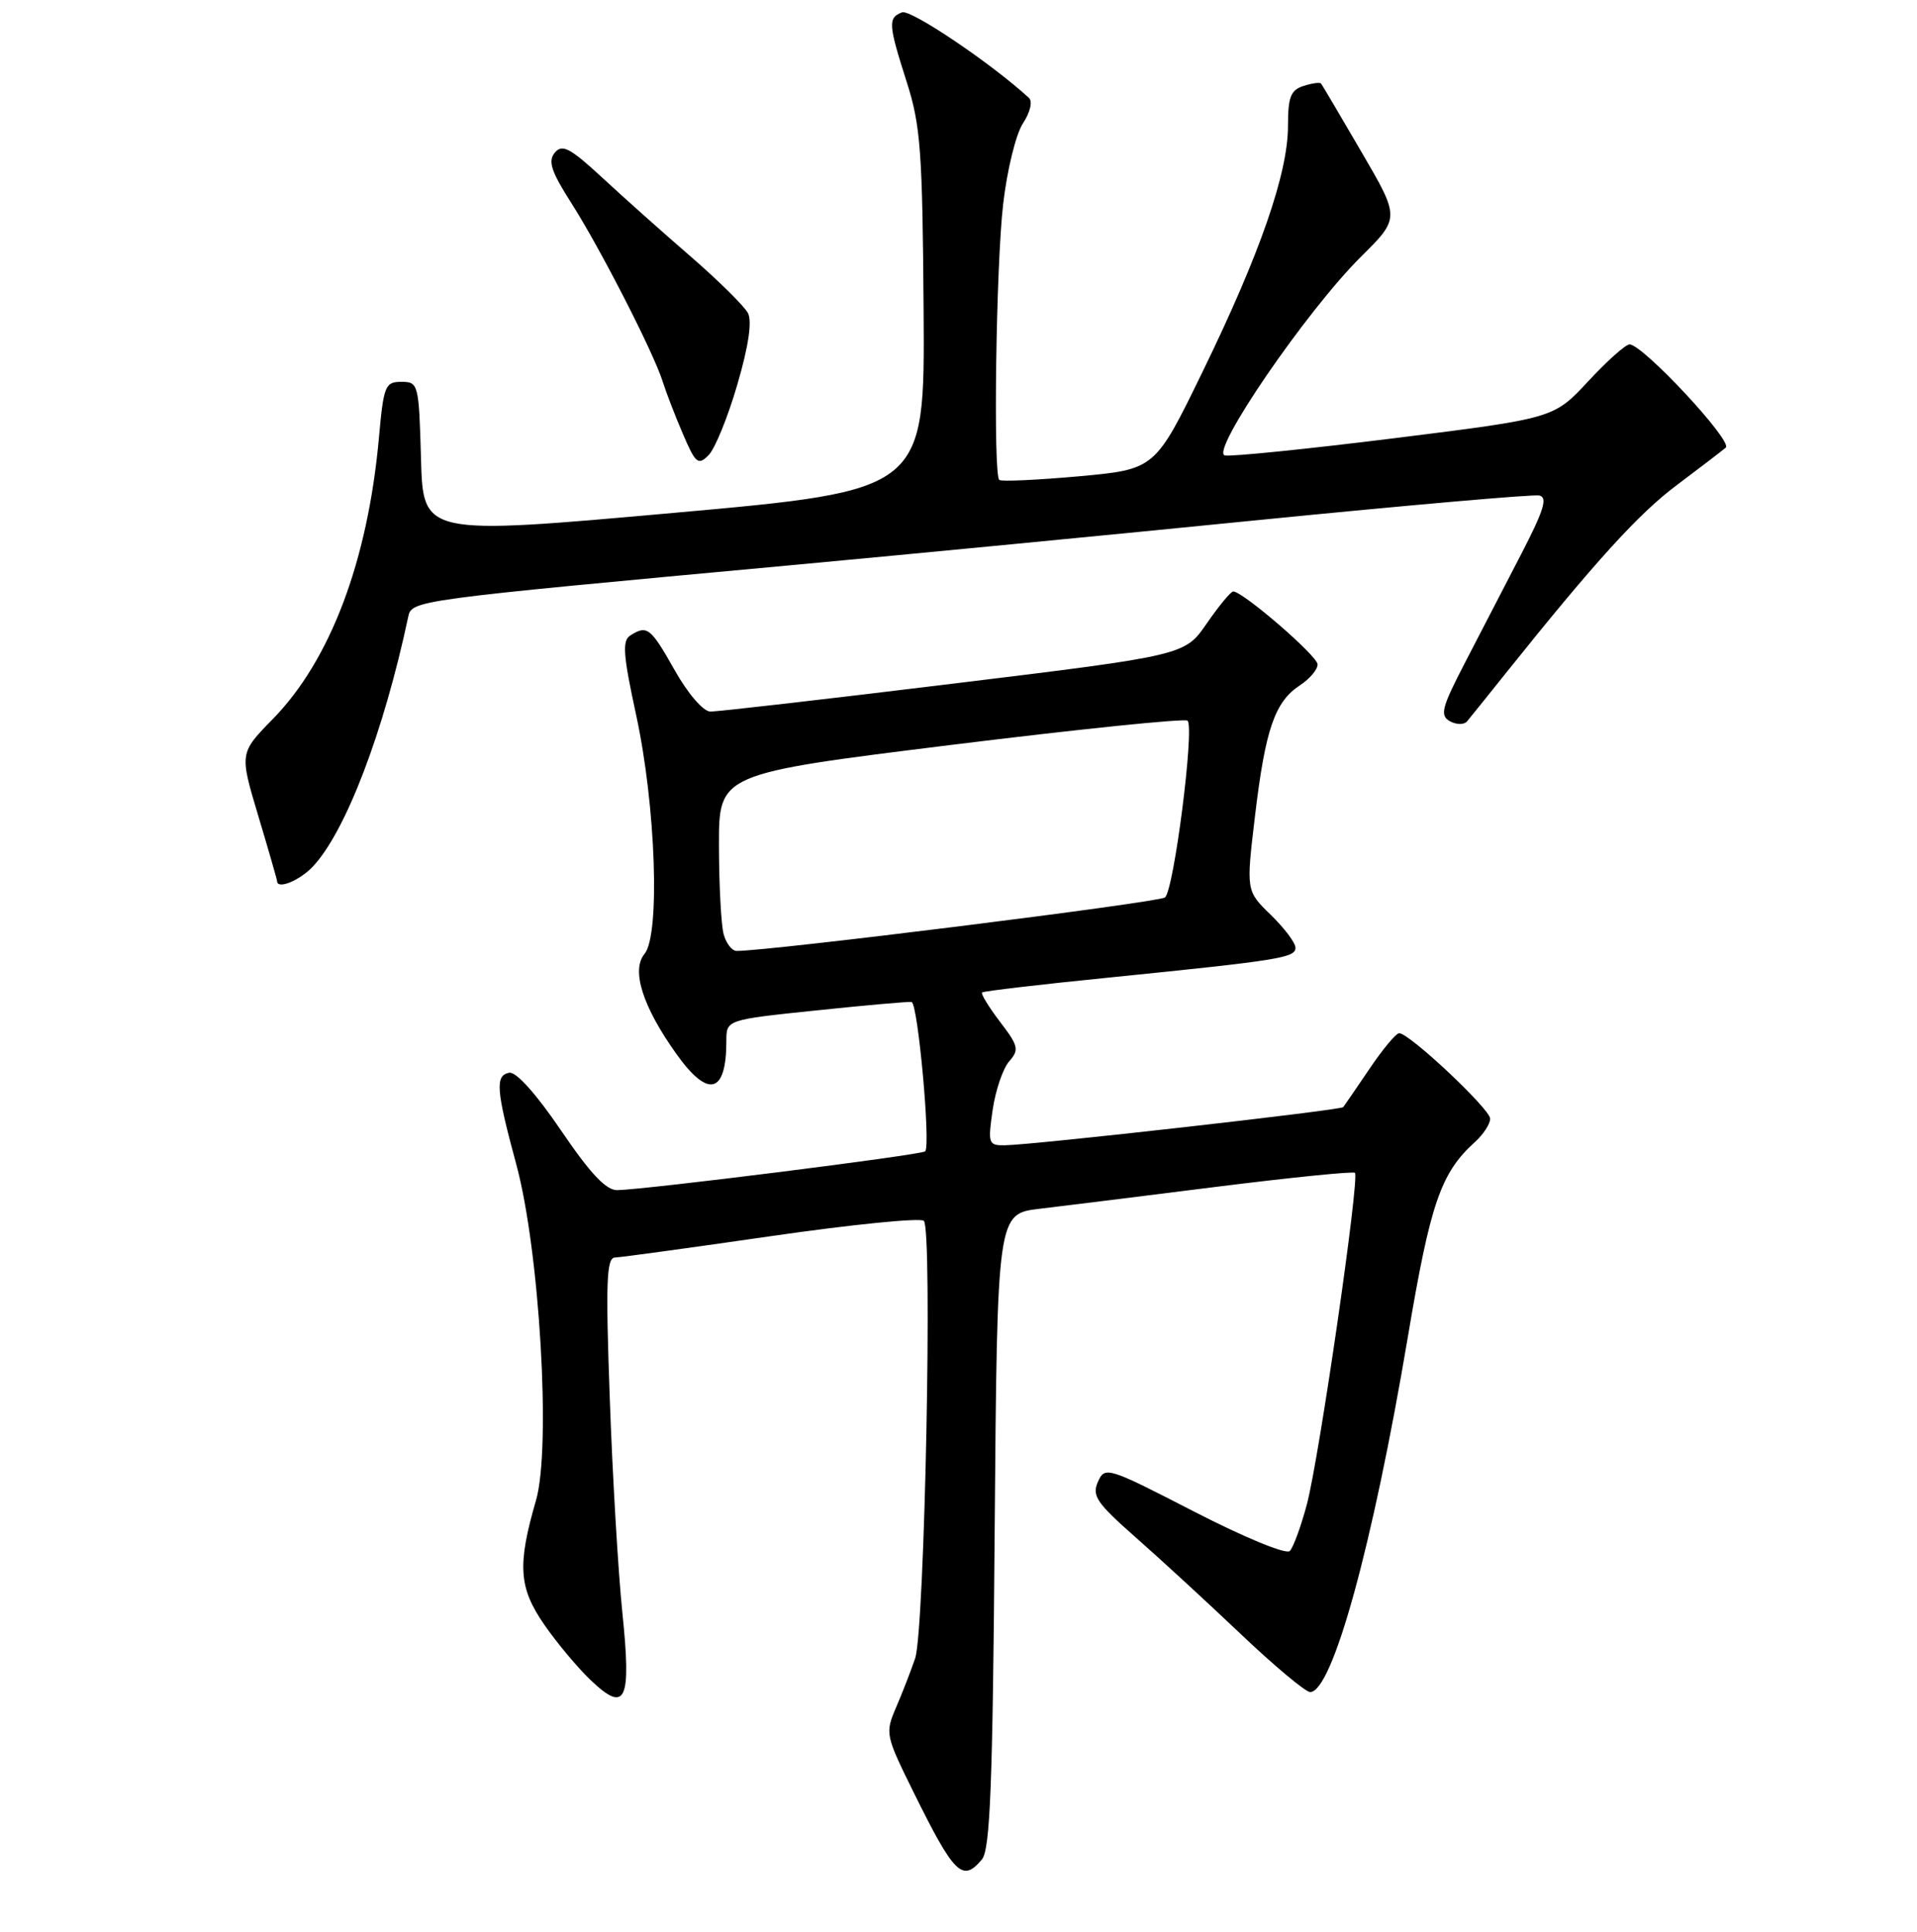 <?xml version="1.0" encoding="UTF-8" standalone="no"?>
<!DOCTYPE svg PUBLIC "-//W3C//DTD SVG 1.1//EN" "http://www.w3.org/Graphics/SVG/1.1/DTD/svg11.dtd" >
<svg xmlns="http://www.w3.org/2000/svg" xmlns:xlink="http://www.w3.org/1999/xlink" version="1.1" viewBox="0 0 256 258">
 <g >
 <path fill="currentColor"
d=" M 131.13 248.35 C 132.23 247.02 132.57 238.41 132.83 204.41 C 133.17 162.12 133.17 162.12 138.83 161.45 C 141.95 161.08 152.60 159.76 162.50 158.51 C 172.40 157.27 180.70 156.43 180.94 156.65 C 181.60 157.25 176.18 194.65 174.53 200.90 C 173.74 203.87 172.71 206.69 172.24 207.16 C 171.75 207.65 166.19 205.36 159.47 201.90 C 147.87 195.93 147.56 195.83 146.62 197.92 C 145.79 199.78 146.45 200.74 151.58 205.27 C 154.84 208.13 161.18 213.97 165.68 218.24 C 170.17 222.51 174.35 226.00 174.96 226.00 C 177.93 226.00 183.32 206.40 188.00 178.61 C 191.01 160.70 192.40 156.66 196.97 152.53 C 198.09 151.52 199.00 150.12 199.00 149.42 C 199.00 148.14 188.22 138.00 186.85 138.00 C 186.43 138.00 184.65 140.14 182.89 142.75 C 181.12 145.36 179.54 147.67 179.38 147.87 C 179.05 148.29 137.91 152.93 134.19 152.97 C 132.00 153.00 131.91 152.75 132.56 148.25 C 132.94 145.64 133.93 142.72 134.76 141.77 C 136.13 140.21 136.01 139.70 133.53 136.46 C 132.03 134.48 130.96 132.73 131.15 132.56 C 131.34 132.38 138.93 131.49 148.00 130.58 C 170.94 128.26 173.00 127.93 173.00 126.58 C 173.00 125.93 171.51 123.95 169.70 122.19 C 166.40 118.99 166.40 118.99 167.60 108.94 C 168.98 97.38 170.24 93.73 173.60 91.53 C 174.92 90.66 175.98 89.40 175.95 88.73 C 175.91 87.58 165.97 79.00 164.69 79.00 C 164.36 79.00 162.78 80.92 161.16 83.26 C 158.23 87.53 158.23 87.53 127.36 91.30 C 110.39 93.38 95.76 95.06 94.85 95.04 C 93.90 95.02 91.85 92.63 90.09 89.50 C 86.88 83.81 86.41 83.45 84.17 84.88 C 83.07 85.57 83.21 87.48 84.96 95.54 C 87.58 107.66 88.18 124.86 86.07 127.41 C 84.27 129.58 85.82 134.45 90.31 140.75 C 94.58 146.75 97.00 146.12 97.00 139.03 C 97.00 136.21 97.00 136.21 108.98 134.96 C 115.58 134.27 121.31 133.76 121.73 133.83 C 122.58 133.97 124.31 153.02 123.55 153.78 C 123.08 154.26 86.28 158.89 82.43 158.96 C 80.94 158.99 78.83 156.75 74.93 151.00 C 71.61 146.11 68.92 143.11 68.00 143.28 C 66.10 143.64 66.25 145.57 68.94 155.50 C 72.07 167.04 73.61 193.38 71.58 200.39 C 69.06 209.06 69.27 212.08 72.71 217.04 C 74.41 219.49 77.20 222.82 78.91 224.44 C 83.58 228.87 84.33 227.24 83.11 215.38 C 82.55 209.95 81.79 197.06 81.43 186.75 C 80.87 171.21 80.99 167.99 82.13 167.96 C 82.88 167.94 92.28 166.65 103.00 165.10 C 113.72 163.55 122.89 162.63 123.37 163.06 C 124.55 164.12 123.49 217.71 122.21 221.50 C 121.65 223.15 120.51 226.09 119.67 228.04 C 118.19 231.49 118.24 231.76 121.96 239.30 C 127.44 250.39 128.53 251.47 131.13 248.35 Z  M 41.79 115.73 C 46.16 111.07 51.23 97.81 54.50 82.45 C 54.99 80.16 54.73 80.20 106.00 75.46 C 120.58 74.11 148.61 71.41 168.29 69.44 C 187.98 67.48 204.75 66.01 205.56 66.18 C 206.71 66.43 206.17 68.16 203.15 74.00 C 201.02 78.12 197.64 84.64 195.66 88.47 C 192.52 94.52 192.25 95.56 193.62 96.33 C 194.49 96.81 195.51 96.82 195.91 96.35 C 196.30 95.88 198.61 93.03 201.02 90.00 C 212.98 75.05 218.79 68.64 223.90 64.81 C 226.98 62.50 229.93 60.24 230.46 59.79 C 231.45 58.95 219.38 46.00 217.61 46.00 C 217.09 46.00 214.60 48.22 212.08 50.94 C 207.50 55.87 207.50 55.87 186.29 58.52 C 174.63 59.97 164.40 61.01 163.57 60.83 C 161.54 60.39 174.49 41.49 181.73 34.31 C 186.96 29.12 186.96 29.12 181.82 20.31 C 179.00 15.47 176.57 11.35 176.42 11.16 C 176.27 10.97 175.22 11.11 174.08 11.48 C 172.36 12.02 172.00 12.96 172.00 16.81 C 172.00 23.14 168.27 33.89 160.62 49.60 C 154.25 62.69 154.25 62.69 144.06 63.62 C 138.46 64.12 133.68 64.34 133.44 64.10 C 132.62 63.28 133.01 35.52 133.96 27.29 C 134.48 22.74 135.66 17.92 136.60 16.49 C 137.58 14.99 137.92 13.55 137.40 13.07 C 132.36 8.44 121.62 1.21 120.46 1.65 C 118.56 2.38 118.62 3.24 121.10 11.00 C 122.94 16.76 123.19 20.25 123.34 41.50 C 123.50 65.50 123.50 65.50 90.00 68.50 C 56.50 71.50 56.50 71.50 56.22 61.25 C 55.94 51.27 55.87 51.00 53.60 51.00 C 51.43 51.00 51.23 51.51 50.60 58.50 C 49.11 74.95 44.11 88.19 36.43 96.04 C 31.98 100.59 31.98 100.59 34.49 108.97 C 35.87 113.58 37.00 117.50 37.00 117.68 C 37.00 118.85 40.01 117.62 41.79 115.73 Z  M 98.46 51.38 C 99.97 46.22 100.45 42.92 99.88 41.81 C 99.39 40.89 95.98 37.51 92.29 34.31 C 88.60 31.12 83.26 26.36 80.43 23.73 C 76.12 19.75 75.08 19.20 74.09 20.39 C 73.15 21.53 73.60 22.90 76.32 27.16 C 80.15 33.16 87.33 47.19 88.51 51.00 C 88.94 52.38 90.14 55.49 91.18 57.92 C 92.89 61.92 93.23 62.20 94.62 60.80 C 95.47 59.96 97.20 55.71 98.46 51.38 Z  M 96.63 124.75 C 96.30 123.51 96.02 118.19 96.01 112.92 C 96.00 103.34 96.00 103.34 127.00 99.50 C 144.05 97.39 158.26 95.93 158.59 96.26 C 159.54 97.21 156.76 118.96 155.57 119.87 C 154.71 120.54 102.48 127.06 98.37 127.01 C 97.74 127.01 96.96 125.99 96.63 124.75 Z "/>
</g>
</svg>